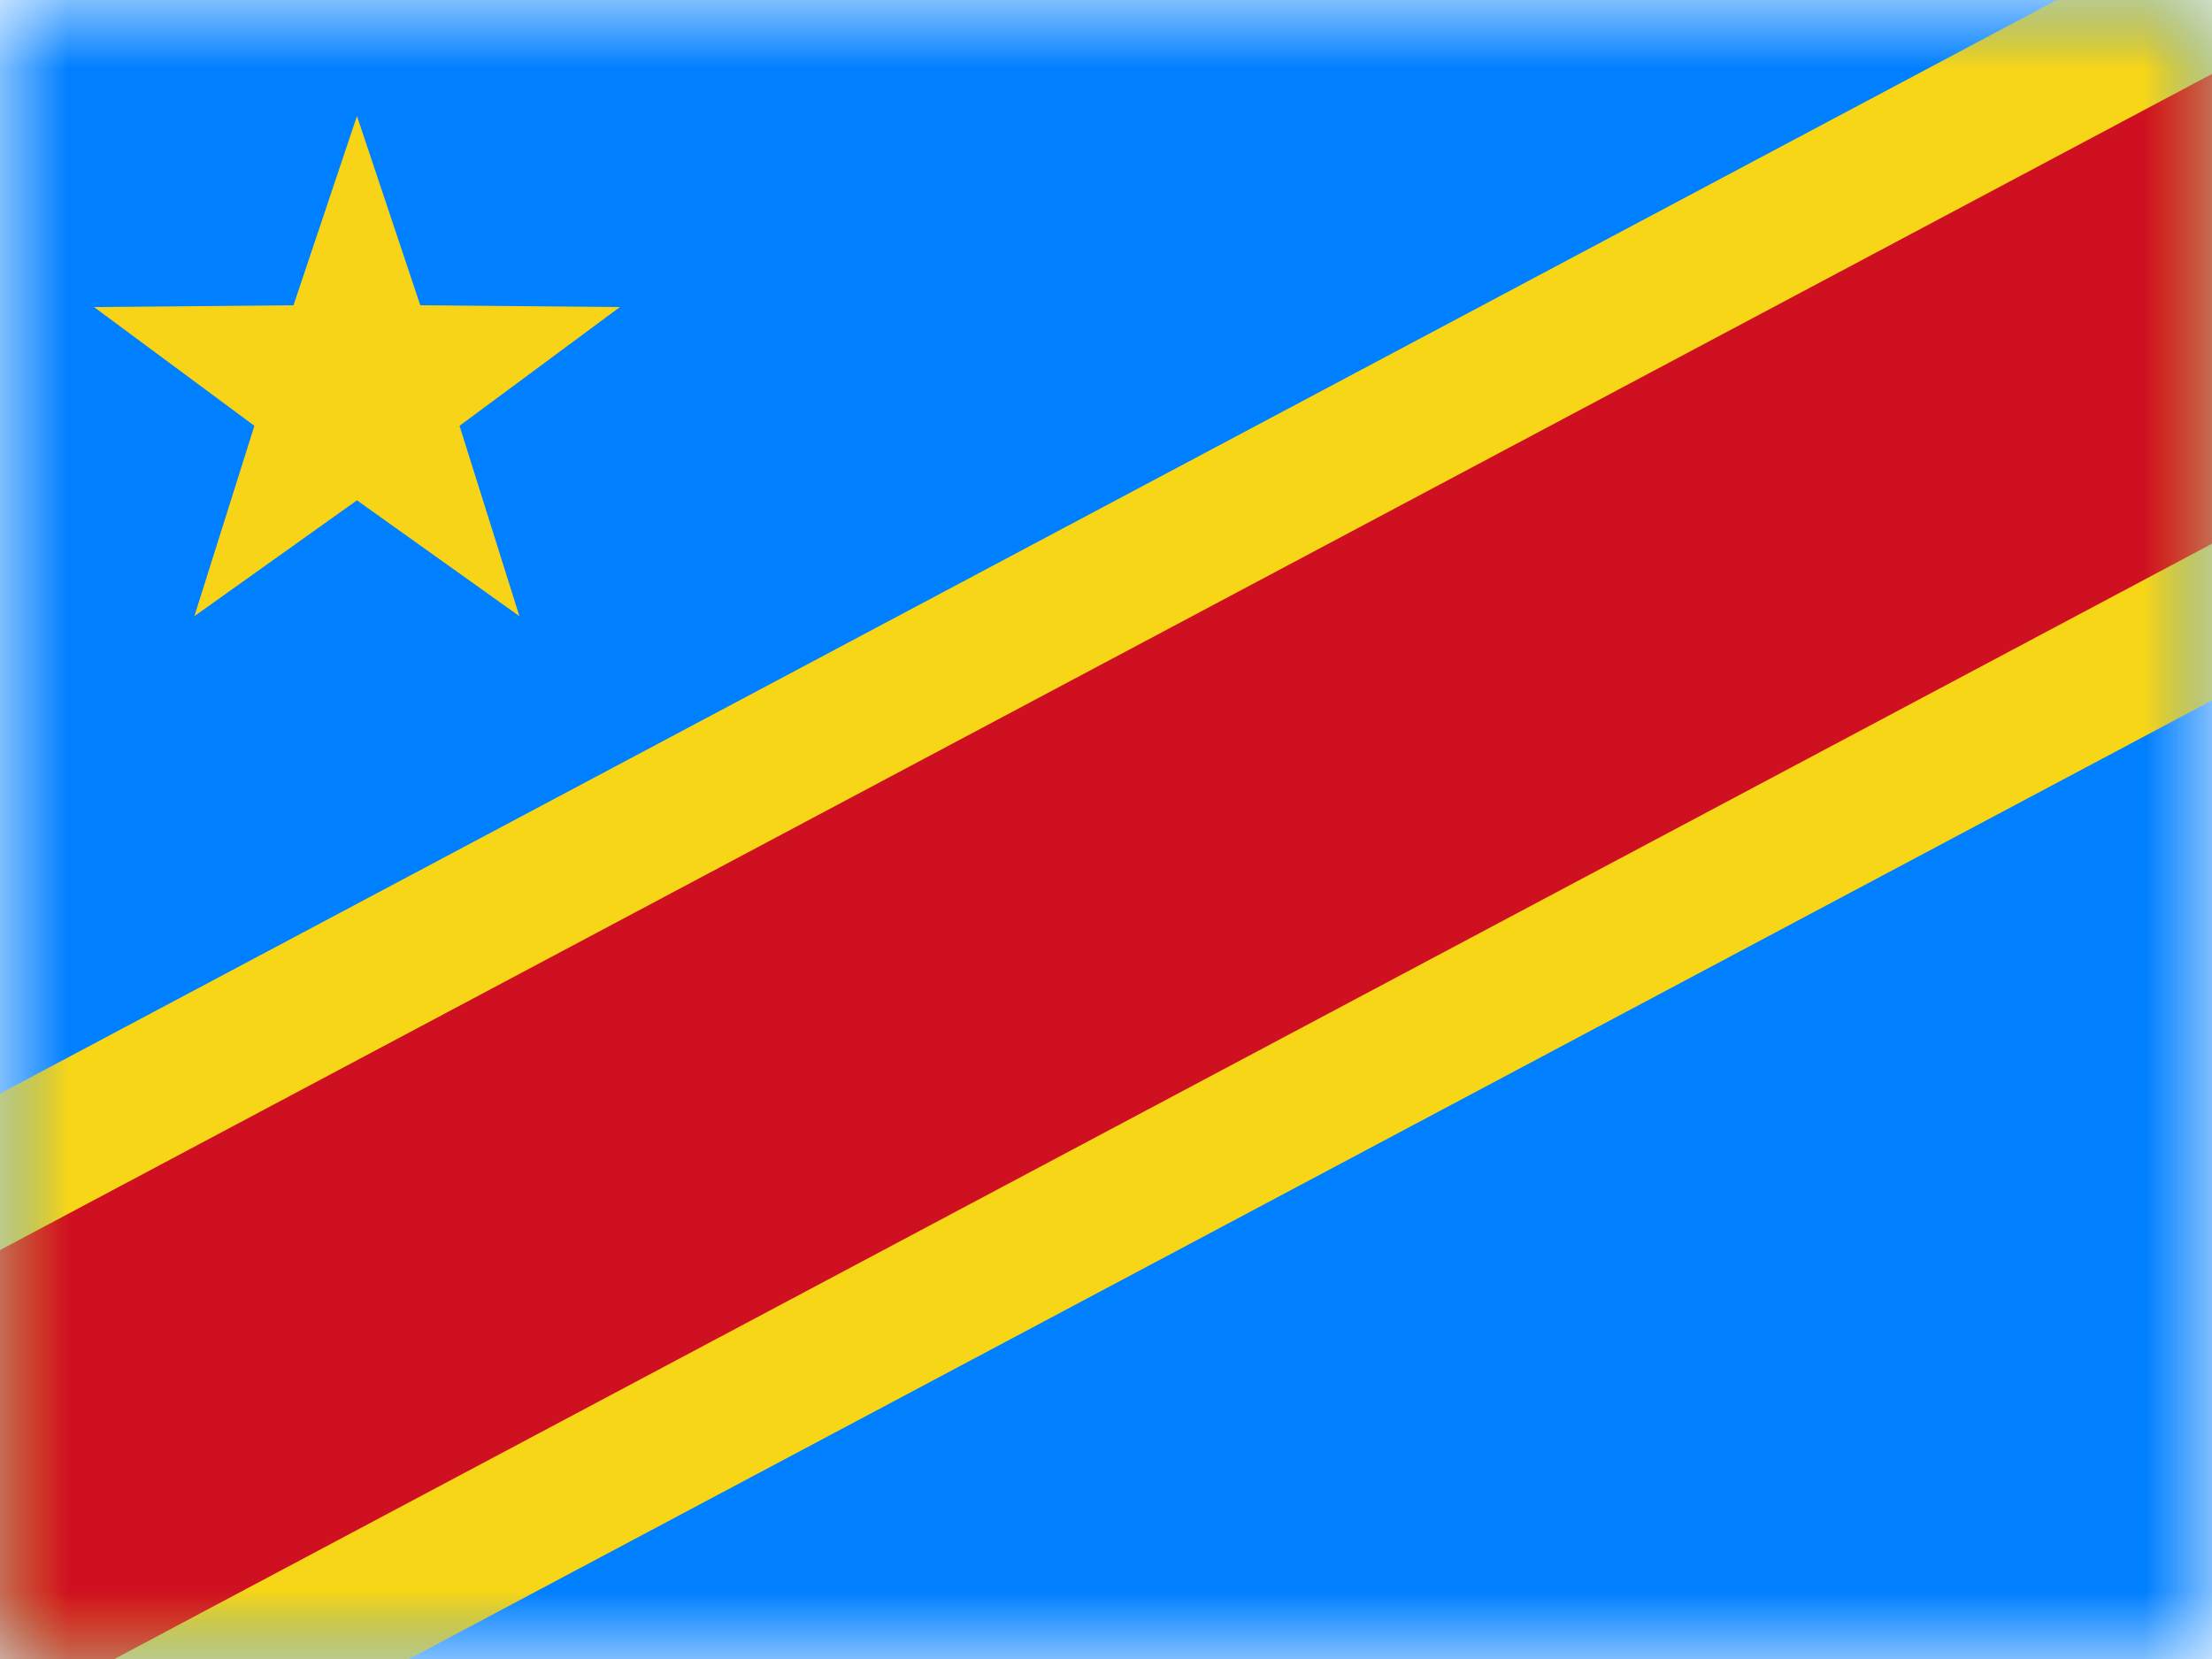 <?xml version="1.0" encoding="UTF-8"?>
<svg width="16px" height="12px" viewBox="0 0 16 12" version="1.1" xmlns="http://www.w3.org/2000/svg" xmlns:xlink="http://www.w3.org/1999/xlink">
    <rect x="0" y="0" width="16" height="12" fill="#333333" stroke="none"/>
    <title>CD</title>
    <defs>
        <rect id="path-1" x="0" y="0" width="16" height="12"></rect>
    </defs>
    <g id="CD" stroke="none" stroke-width="1" fill="none" fill-rule="evenodd">
        <g id="Congo,-Democratic-Republic-of-the">
            <mask id="mask-2" fill="white">
                <use xlink:href="#path-1"></use>
            </mask>
            <use id="Rectangle-77" fill="#FFFFFF" xlink:href="#path-1"></use>
            <rect id="Rectangle-119-Copy" fill="#007FFF" mask="url(#mask-2)" x="0" y="0" width="16" height="12"></rect>
            <polygon id="Star-2" fill="#F7D418" mask="url(#mask-2)" points="2.582 3.619 1.406 4.457 1.84 3.08 0.68 2.221 2.123 2.208 2.582 0.839 3.04 2.208 4.484 2.221 3.324 3.08 3.757 4.457"></polygon>
            <polygon id="Path" fill="#F7D618" mask="url(#mask-2)" points="-7.308 11.796 17.681 -1.491 20.028 2.924 -4.961 16.211"></polygon>
            <polygon id="Rectangle-7" fill="#CE1021" fill-rule="nonzero" mask="url(#mask-2)" points="-5.956 12.209 -4.548 14.858 18.676 2.51 17.267 -0.139"></polygon>
            <g id="Overlay" mask="url(#mask-2)" opacity="0" stroke="#000000" stroke-opacity="0.504">
                <g>
                    <rect style="mix-blend-mode: multiply;" x="0.5" y="0.5" width="15" height="11"></rect>
                </g>
            </g>
        </g>
    </g>
</svg>